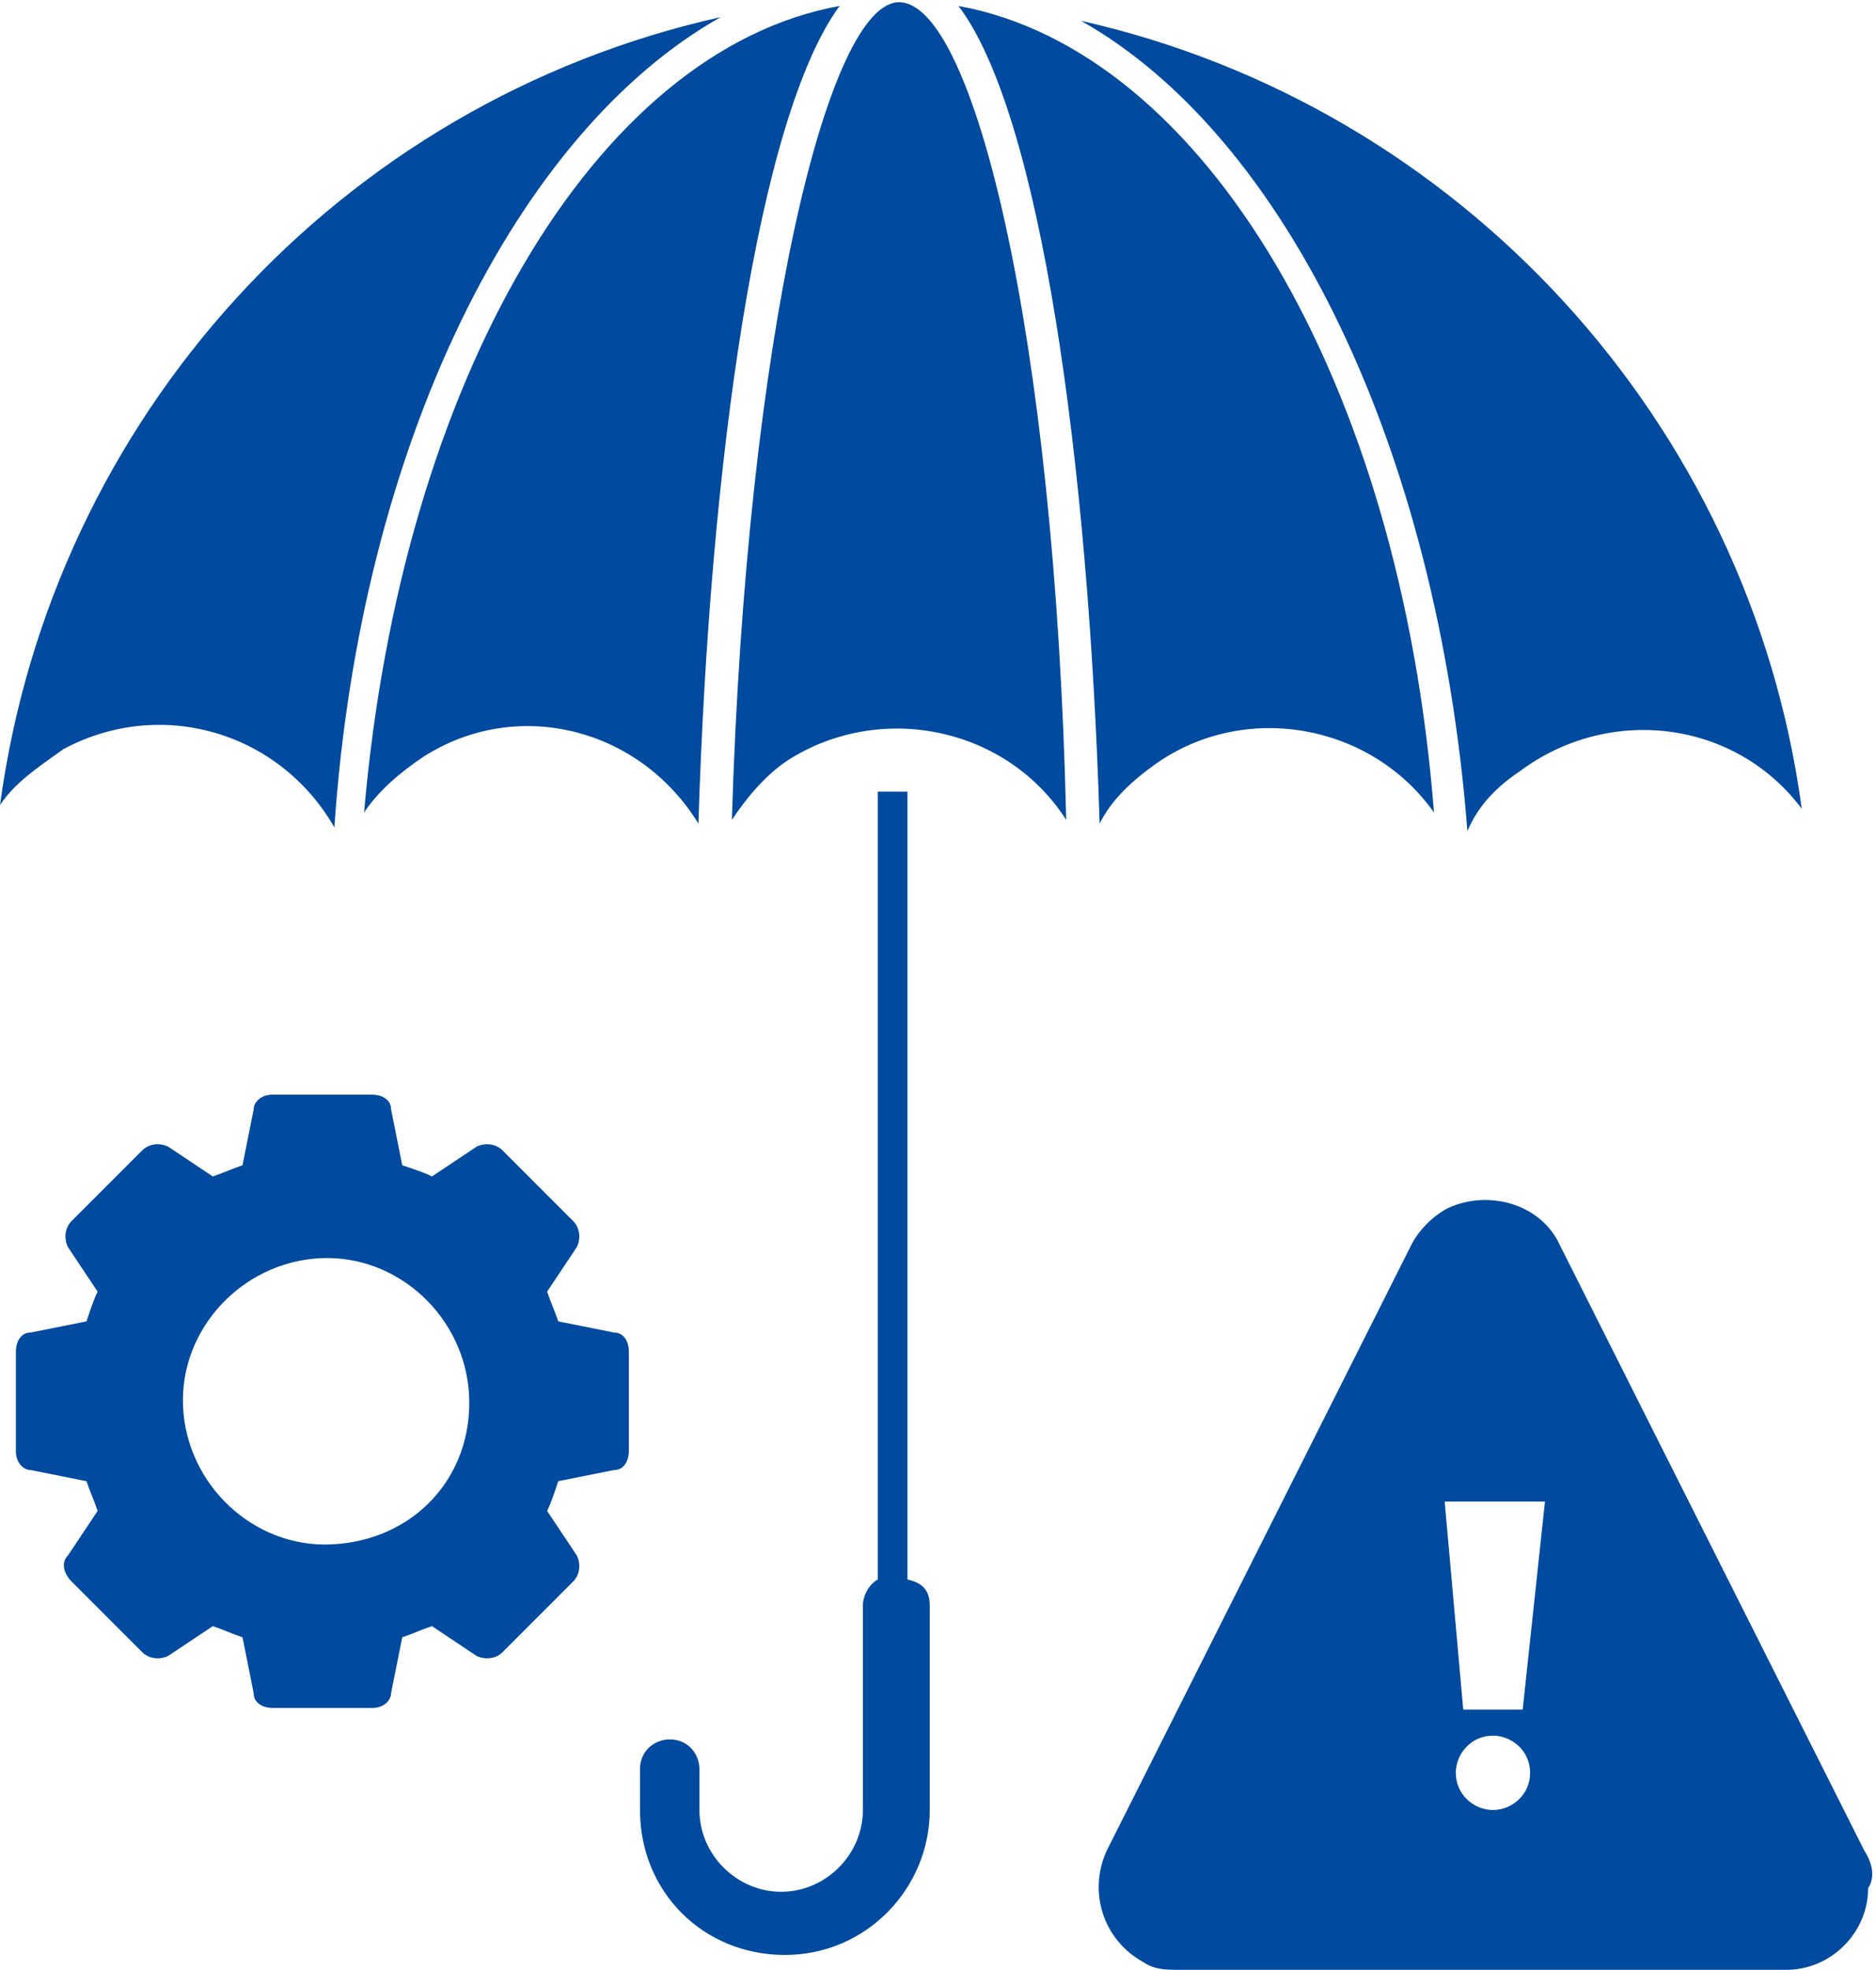 <?xml version="1.0" encoding="utf-8"?>
<!-- Generator: Adobe Illustrator 18.1.1, SVG Export Plug-In . SVG Version: 6.00 Build 0)  -->
<svg version="1.1" id="Layer_1" xmlns="http://www.w3.org/2000/svg" xmlns:xlink="http://www.w3.org/1999/xlink" x="0px" y="0px"
	 viewBox="-224 224 50.5 53" enable-background="new -224 224 50.5 53" xml:space="preserve">
<g id="Group_306" transform="translate(3.501 1.96)">
	<g id="Group_297">
		<path id="Path_386" fill="#004A9F" d="M-207.8,244.1c0.4-13.1,2.6-22,4.5-22c2,0,4.2,8.9,4.5,22c-1.6-2.5-5-3.2-7.5-1.6
			C-206.9,242.9-207.4,243.5-207.8,244.1z M-227.5,243.7c1.4-10.4,9.1-18.9,19.4-21.2c-5.5,3.1-9.7,11.5-10.4,21.8
			c-1.5-2.6-4.7-3.5-7.3-2.1C-226.5,242.7-227.1,243.1-227.5,243.7z M-217.7,243.9c1-11.6,6.2-20.5,12.8-21.7
			c-2.2,3-3.5,12.3-3.8,22c-1.6-2.6-4.9-3.4-7.4-1.8C-216.7,242.8-217.3,243.3-217.7,243.9L-217.7,243.9z M-197.9,244.2
			c-0.3-9.8-1.6-19.1-3.8-22c6.6,1.2,11.9,10.1,12.8,21.7c-1.7-2.4-5.1-3-7.5-1.3C-197.1,243.1-197.6,243.6-197.9,244.2
			L-197.9,244.2z M-188,244.4c-0.8-10.3-4.9-18.7-10.4-21.8c10.2,2.3,18,10.8,19.4,21.2c-1.8-2.4-5.2-2.8-7.6-1
			C-187.2,243.2-187.7,243.7-188,244.4L-188,244.4z"/>
	</g>
	<g id="Group_299" transform="translate(17.327 21.24)">
		<g id="Group_298">
			<path id="Path_387" fill="#004A9F" d="M-219.8,244v5.5c0,2.1-1.7,3.9-3.9,3.9s-3.9-1.7-3.9-3.9v-1.1c0-0.5,0.4-0.8,0.8-0.8
				c0.5,0,0.8,0.4,0.8,0.8c0,0,0,0,0,0v1.1c0,1.2,1,2.2,2.2,2.2c1.2,0,2.2-1,2.2-2.2V244c0-0.3,0.2-0.6,0.4-0.7v-21.2
				c0.3,0,0.6,0,0.8,0v21.2C-219.9,243.4-219.8,243.7-219.8,244z"/>
		</g>
	</g>
	<g id="Group_301" transform="translate(0.727 29.593)">
		<g id="Group_300">
			<path id="Path_388" fill="#004A9F" d="M-211.7,228.3l-1.5-0.3c-0.1-0.3-0.2-0.5-0.3-0.8l0.8-1.2c0.1-0.2,0.1-0.5-0.1-0.7
				l-1.9-1.9c-0.2-0.2-0.5-0.2-0.7-0.1l-1.2,0.8c-0.2-0.1-0.5-0.2-0.8-0.3l-0.3-1.5c0-0.3-0.3-0.4-0.5-0.4h-2.7
				c-0.3,0-0.5,0.2-0.5,0.4l-0.3,1.5c-0.3,0.1-0.5,0.2-0.8,0.3l-1.2-0.8c-0.2-0.1-0.5-0.1-0.7,0.1l-1.9,1.9
				c-0.2,0.2-0.2,0.5-0.1,0.7l0.8,1.2c-0.1,0.2-0.2,0.5-0.3,0.8l-1.5,0.3c-0.3,0-0.4,0.3-0.4,0.5v2.7c0,0.3,0.2,0.5,0.4,0.5l1.5,0.3
				c0.1,0.3,0.2,0.5,0.3,0.8l-0.8,1.2c-0.2,0.2-0.1,0.5,0.1,0.7l1.9,1.9c0.2,0.2,0.5,0.2,0.7,0.1l1.2-0.8c0.3,0.1,0.5,0.2,0.8,0.3
				l0.3,1.5c0,0.3,0.3,0.4,0.5,0.4h2.7c0.3,0,0.5-0.2,0.5-0.4l0.3-1.5c0.3-0.1,0.5-0.2,0.8-0.3l1.2,0.8c0.2,0.1,0.5,0.1,0.7-0.1
				l1.9-1.9c0.2-0.2,0.2-0.5,0.1-0.7l-0.8-1.2c0.1-0.2,0.2-0.5,0.3-0.8l1.5-0.3c0.3,0,0.4-0.3,0.4-0.5v-2.7
				C-211.3,228.6-211.4,228.3-211.7,228.3z M-219.3,234c-2.1,0.1-3.9-1.6-4-3.7c-0.1-2.1,1.6-3.9,3.7-4c2.1-0.1,3.9,1.6,4,3.7
				c0,0,0,0,0,0C-215.5,232.2-217.1,233.9-219.3,234L-219.3,234z"/>
		</g>
	</g>
	<g id="Group_305" transform="translate(29.688 32.24)">
		<g id="Group_304">
			<g id="Group_303">
				<g id="Group_302">
					<path id="Path_389" fill="#004A9F" d="M-207,239.6l-8.2-16.3c-0.5-1.1-1.9-1.5-3-1c-0.4,0.2-0.8,0.6-1,1l-8.2,16.3
						c-0.5,1.1-0.1,2.4,1,3c0.3,0.2,0.6,0.2,1,0.2h16.3c1.2,0,2.2-1,2.2-2.2C-206.7,240.3-206.8,239.9-207,239.6L-207,239.6z
						 M-217,238.5c-0.5,0-1-0.4-1-1c0-0.5,0.4-1,1-1c0.5,0,1,0.4,1,1c0,0,0,0,0,0C-216,238.1-216.5,238.5-217,238.5z M-216.2,235.8
						h-1.6l-0.5-5.6h2.7L-216.2,235.8z"/>
				</g>
			</g>
		</g>
	</g>
</g>
</svg>
